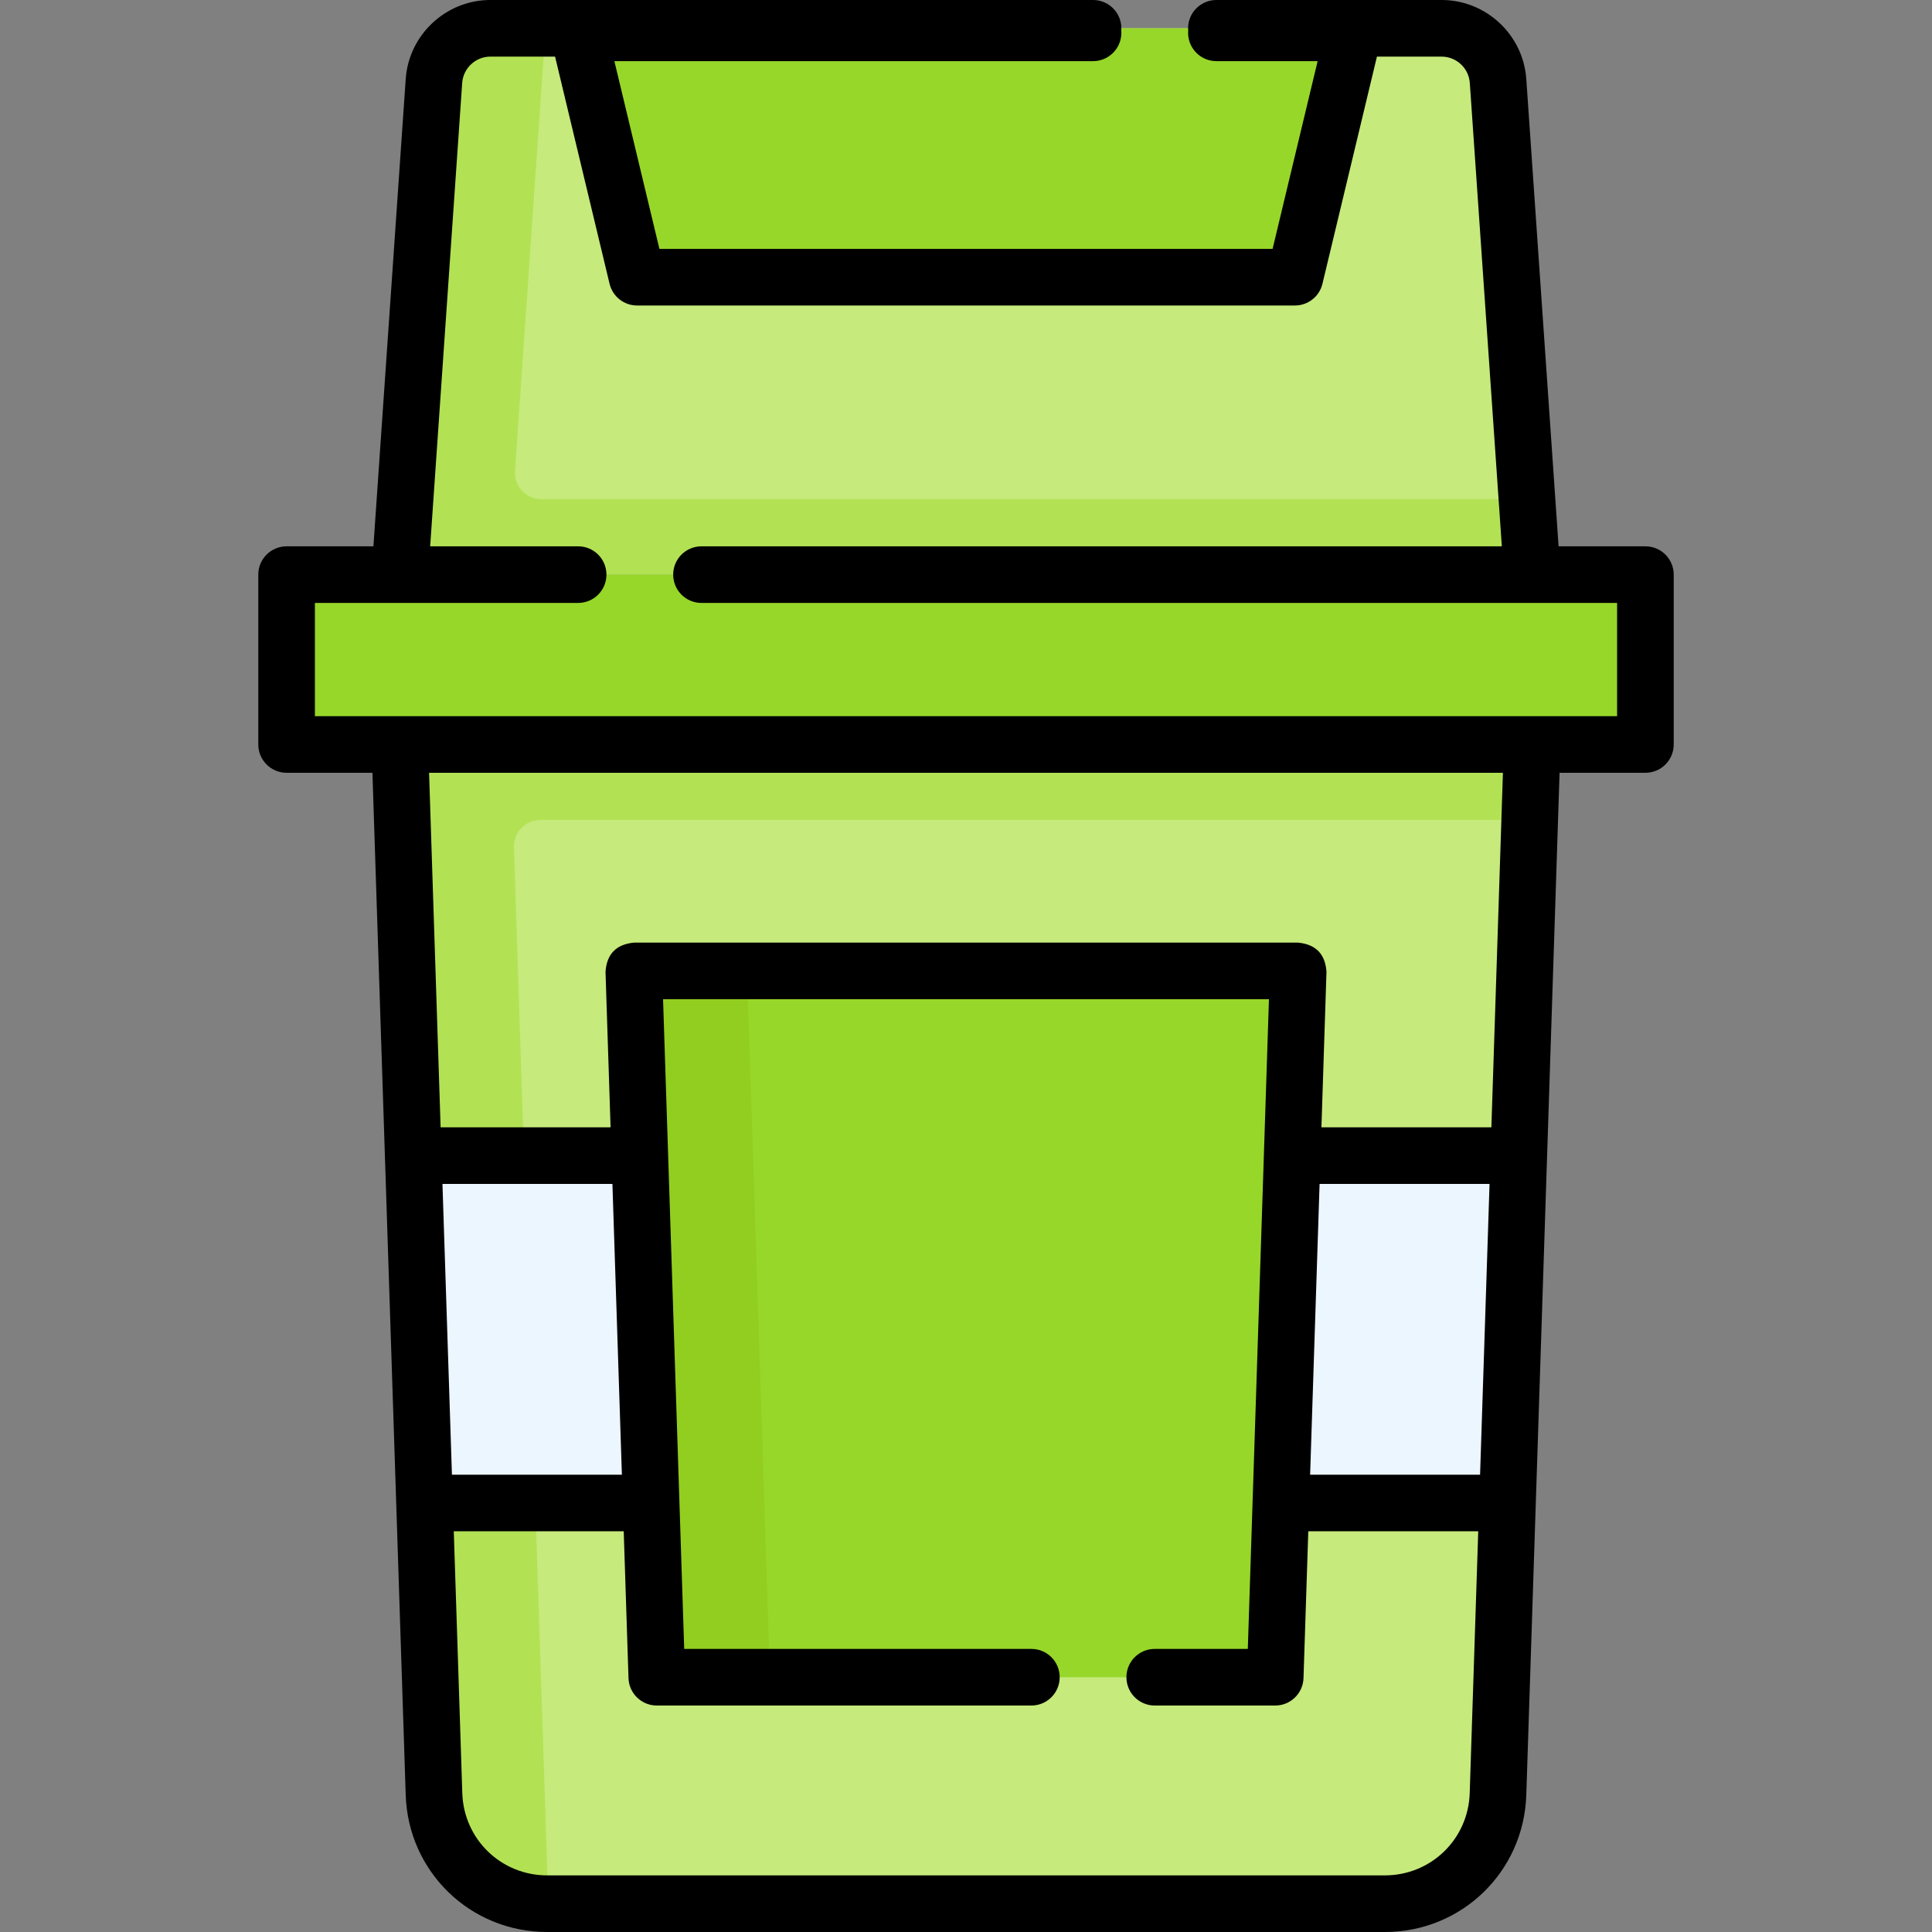 <svg id="Capa_1" enable-background="new 0 0 511.86 511.86" height="512" viewBox="0 0 511.86 511.86" width="512" xmlns="http://www.w3.org/2000/svg"><rect x="0" y="0" width="511.86" height="511.86" fill="#808080" stroke="none"/><g><path d="m366.891 504.36h-221.922c-16.188 0-29.457-12.844-29.984-29.024l-9.055-278.101h300l-9.055 278.101c-.527 16.18-13.796 29.024-29.984 29.024z" fill="#c6ea7c"/><path d="m405.28 217.24h-262.119c-3.955 0-7.125 3.275-6.996 7.228l8.815 270.872c.11 3.16.69 6.19 1.7 9.02h-1.71c-16.19 0-29.46-12.84-29.99-29.02l-9.05-278.1h300z" fill="#b2e254"/><path d="m342.35 306.17h60.04l-3 92.03h-60.04z" fill="#ecf6fe"/><path d="m109.47 306.17h60.04l3 92.03h-60.04z" fill="#ecf6fe"/><path d="m405.93 152.236h-300l9.035-130.773c.543-7.864 7.081-13.966 14.964-13.966h252.001c7.883 0 14.421 6.102 14.964 13.966z" fill="#c6ea7c"/><path d="m405.93 152.24h-300l9.04-130.78c.54-7.86 7.08-13.96 14.96-13.96h14.62l-8.103 117.257c-.28 4.046 2.927 7.483 6.983 7.483h261.12z" fill="#b2e254"/><g fill="#97d729"><path d="m168.789 72.239-15.527-64.739h205.336l-15.527 64.739z"/><path d="m75.93 152.236h360v45h-360z"/><path d="m174.008 444.36-6.093-187.125h176.03l-6.093 187.125z"/></g><path d="m204.01 444.36h-30l-6.09-187.12h30z" fill="#92ce20"/><path d="m435.93 144.74h-23l-8.557-123.794c-.807-11.745-10.666-20.946-22.443-20.946h-59.66c-4.143 0-7.5 3.358-7.5 7.5 0 .203.015.401.03.6-.016.198-.03.397-.03.6 0 4.142 3.357 7.5 7.5 7.5h26.818l-11.932 49.74h-162.452l-11.932-49.74h126.818c4.143 0 7.5-3.358 7.5-7.5 0-.203-.015-.401-.03-.6.016-.198.03-.397.03-.6 0-4.142-3.357-7.5-7.5-7.5h-159.66c-11.777 0-21.636 9.201-22.442 20.943l-8.558 123.797h-23c-4.143 0-7.5 3.358-7.5 7.5v45c0 4.142 3.357 7.5 7.5 7.5h22.74l8.818 270.84c.663 20.344 17.126 36.28 37.48 36.28h221.922c20.354 0 36.817-15.936 37.48-36.28l8.818-270.84h22.74c4.143 0 7.5-3.358 7.5-7.5v-45c.002-4.142-3.355-7.5-7.498-7.5zm-271.17 245.96h-45.027l-2.508-77.03h45.028zm202.131 106.16h-221.922c-12.213 0-22.091-9.562-22.488-21.768l-2.259-69.392h45.026l1.266 38.904c.132 4.045 3.449 7.256 7.496 7.256h99.24c4.143 0 7.5-3.358 7.5-7.5s-3.357-7.5-7.5-7.5h-91.98l-5.602-172.12h160.523l-5.602 172.12h-24.66c-4.143 0-7.5 3.358-7.5 7.5s3.357 7.5 7.5 7.5h31.92c4.047 0 7.364-3.211 7.496-7.256l1.266-38.904h45.026l-2.259 69.392c-.396 12.206-10.274 21.768-22.487 21.768zm25.236-106.16h-45.027l2.507-77.03h45.028zm2.996-92.03h-45.028l1.34-41.186c-.311-4.699-2.81-7.28-7.496-7.744h-176.019c-4.686.464-7.185 3.045-7.496 7.744l1.34 41.186h-45.028l-3.058-93.93h284.504zm33.307-108.93h-345v-30h69.74c4.143 0 7.5-3.358 7.5-7.5s-3.357-7.5-7.5-7.5h-39.204l8.486-122.766c.269-3.911 3.553-6.974 7.478-6.974h17.129l14.439 60.189c.809 3.373 3.825 5.75 7.293 5.75h174.279c3.468 0 6.482-2.376 7.293-5.748l14.438-60.191h17.129c3.925 0 7.209 3.063 7.478 6.977l8.486 122.763h-212.044c-4.143 0-7.5 3.358-7.5 7.5s3.357 7.5 7.5 7.5h242.58z"/></g></svg>